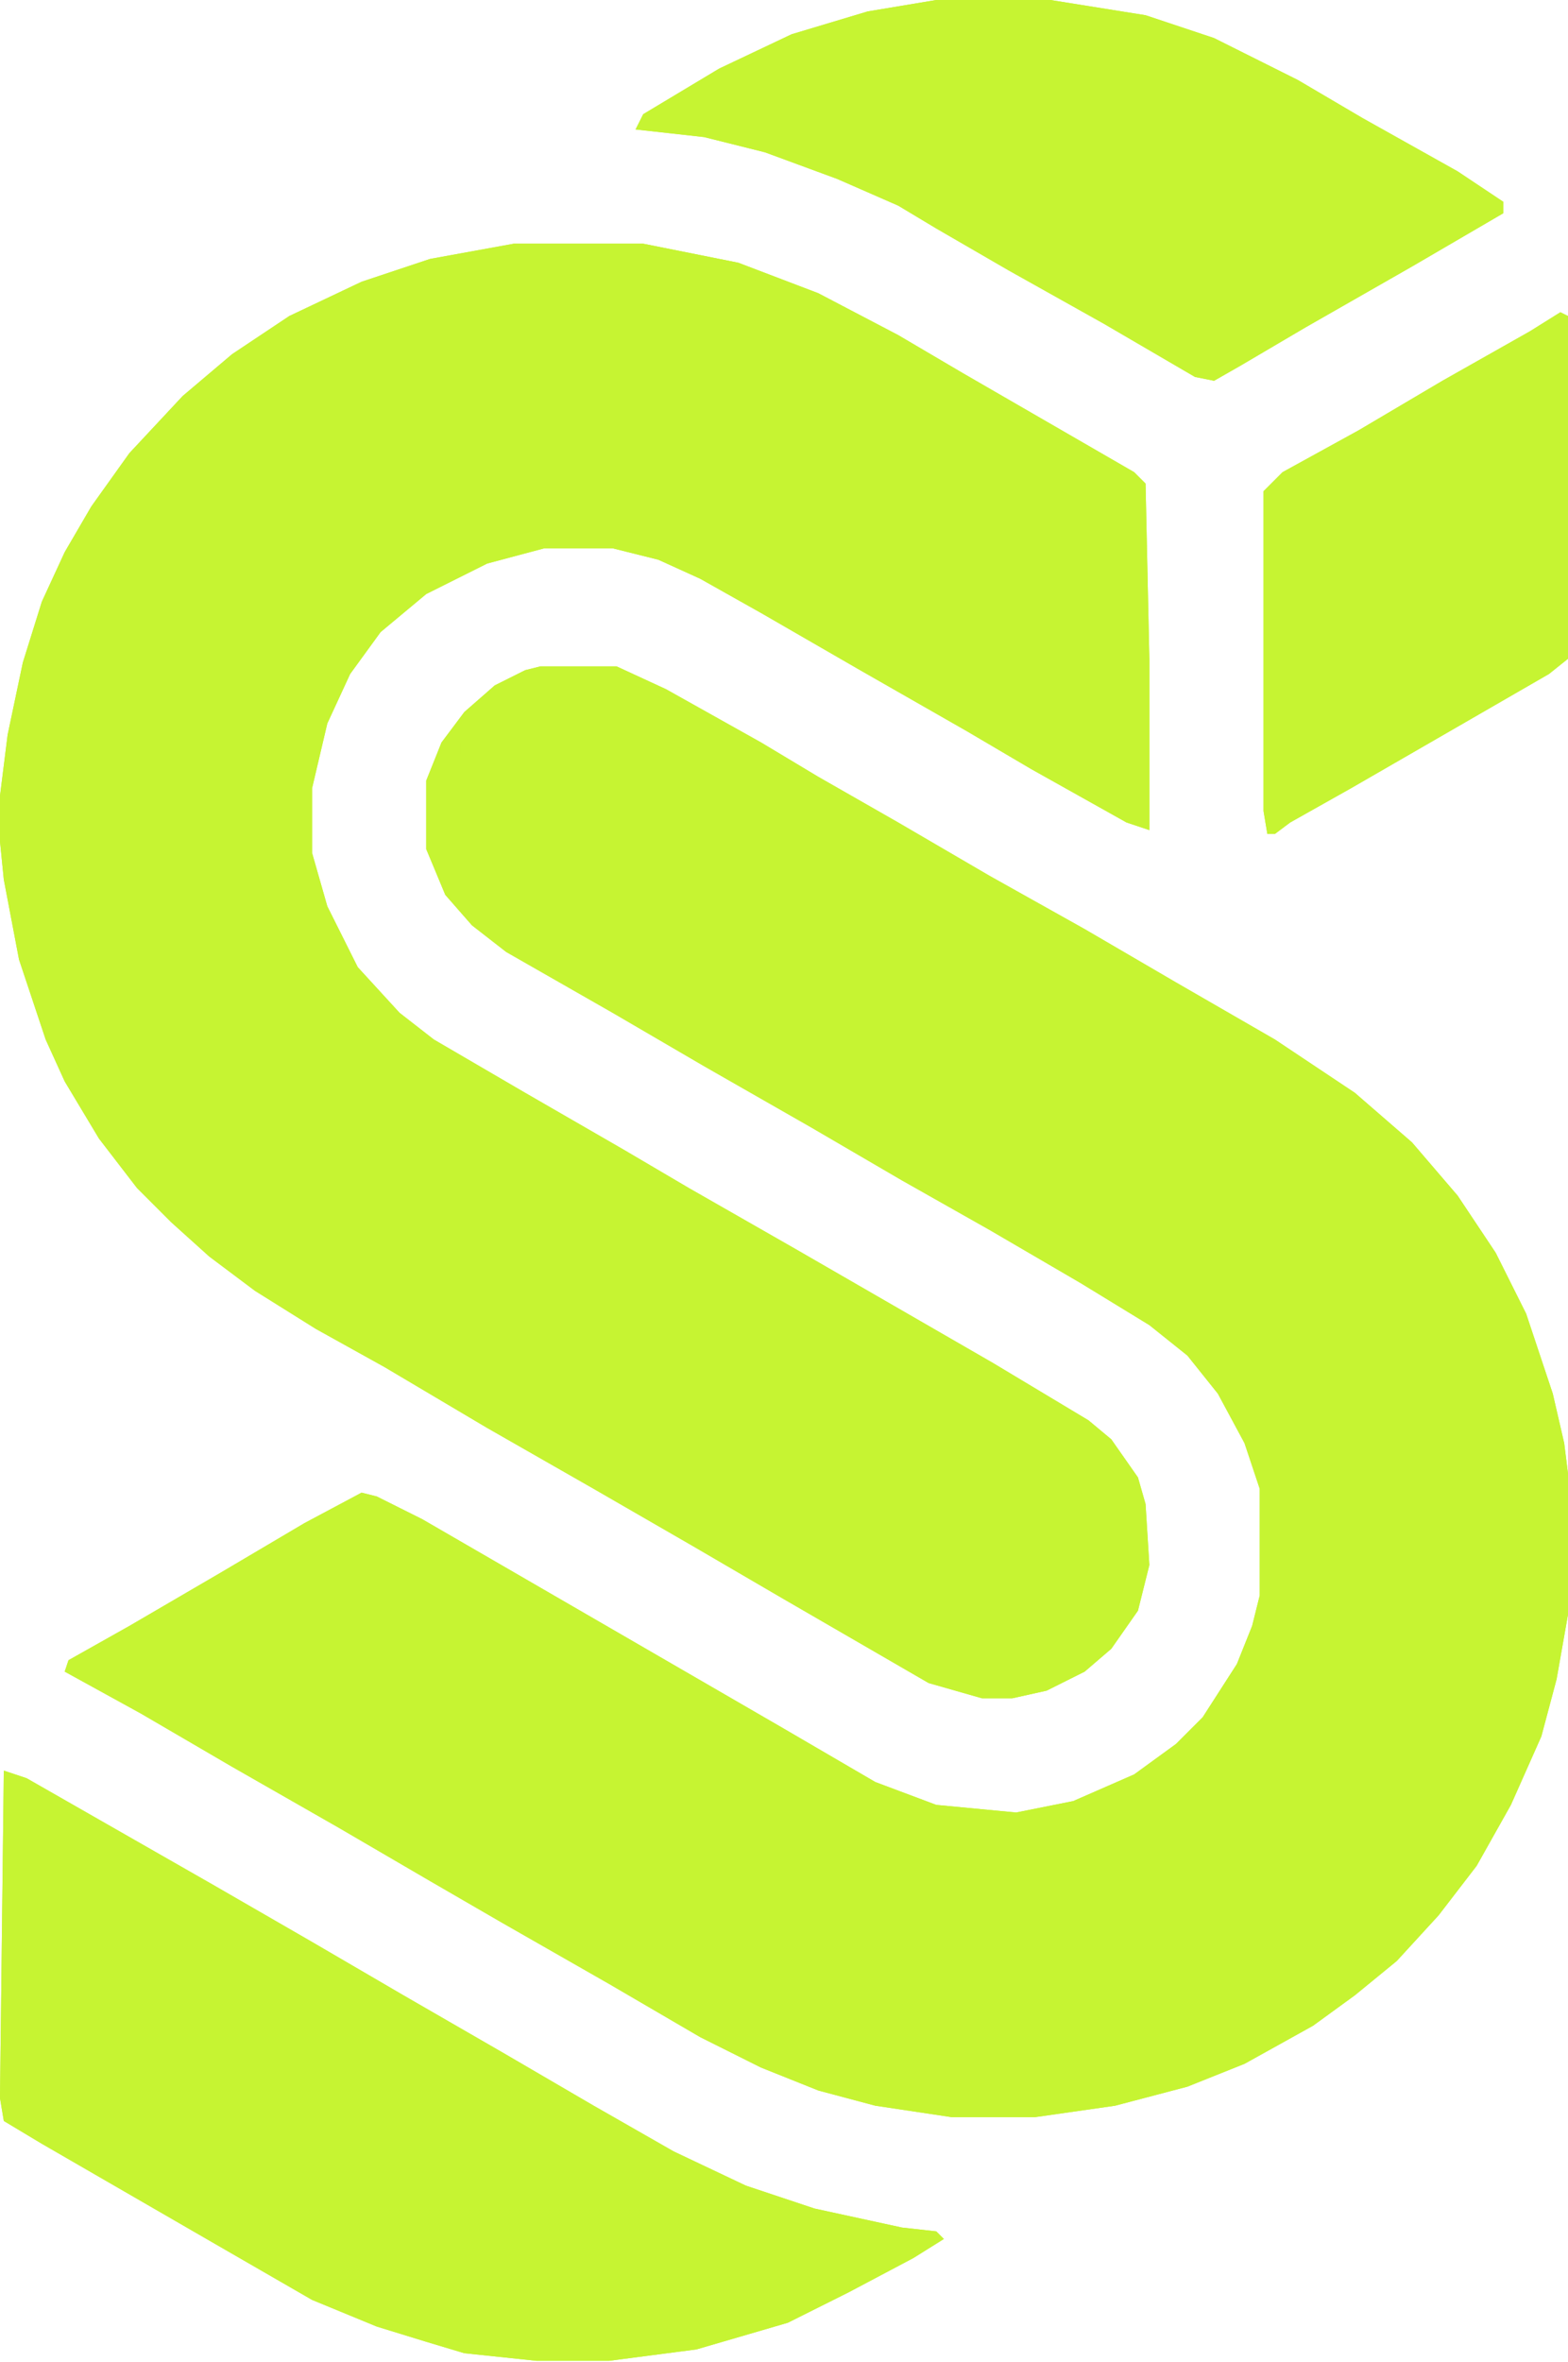 <svg width="178" height="268" viewBox="0 0 178 268" fill="none" xmlns="http://www.w3.org/2000/svg">
<path d="M61.349 75.607H69.99L75.607 78.199L86.408 84.248L92.888 88.136L101.961 93.32L112.33 99.369L123.131 105.417L133.5 111.466L144.733 117.947L153.806 123.995L160.286 129.612L165.471 135.66L169.791 142.141L173.248 149.053L176.272 158.126L177.568 163.743L178 167.199V183.184L176.704 190.529L174.976 197.01L171.519 204.786L167.631 211.699L163.311 217.316L158.558 222.5L153.806 226.388L149.053 229.845L141.277 234.165L134.796 236.757L126.587 238.917L117.515 240.214H108.01L99.369 238.917L92.888 237.189L86.408 234.597L79.495 231.141L69.126 225.092L57.029 218.18L48.82 213.427L38.451 207.379L26.354 200.466L15.985 194.417L7.345 189.665L7.777 188.369L14.689 184.481L25.058 178.432L34.563 172.816L41.044 169.359L42.772 169.791L47.956 172.384L89 196.146L99.369 202.194L106.282 204.786L115.354 205.651L121.835 204.354L128.748 201.33L133.5 197.874L136.524 194.85L140.413 188.801L142.141 184.481L143.005 181.024V168.927L141.277 163.743L138.252 158.126L134.796 153.806L130.476 150.35L122.699 145.597L112.33 139.549L102.393 133.932L92.024 127.884L79.927 120.971L69.558 114.922L57.461 108.01L53.573 104.985L50.548 101.529L48.388 96.345V88.568L50.117 84.248L52.709 80.791L56.165 77.767L59.621 76.039L61.349 75.607Z" fill="#C6F432"/>
<path d="M58.325 27.651H73.015L83.816 29.811L92.888 33.267L101.961 38.019L109.306 42.34L128.748 53.573L130.044 54.869L130.476 74.743V94.184L127.884 93.32L117.083 87.272L109.738 82.951L97.641 76.039L86.408 69.558L79.495 65.67L74.743 63.51L69.558 62.214H61.782L55.301 63.942L48.388 67.398L43.204 71.719L39.748 76.471L37.155 82.087L35.427 89.432V96.777L37.155 102.825L40.612 109.738L45.364 114.922L49.252 117.947L59.621 123.995L70.854 130.476L78.199 134.796L90.296 141.709L112.762 154.67L123.563 161.151L126.155 163.311L129.18 167.631L130.044 170.655L130.476 177.568L129.18 182.752L126.155 187.073L123.131 189.665L118.811 191.825L114.922 192.689H111.466L105.417 190.961L89 181.456L78.631 175.408L67.398 168.927L55.301 162.015L43.636 155.102L35.859 150.782L28.947 146.461L23.762 142.573L19.442 138.684L15.553 134.796L11.233 129.18L7.345 122.699L5.184 117.947L2.16 108.874L0.432 99.801L0 95.481V90.296L0.864 83.383L2.592 75.175L4.752 68.262L7.345 62.646L10.369 57.461L14.689 51.413L20.738 44.932L26.354 40.18L32.835 35.859L41.044 31.971L48.82 29.379L58.325 27.651Z" fill="#C6F432"/>
<path d="M0.432 200.898L3.024 201.762L24.194 213.859L35.427 220.34L45.796 226.388L57.029 232.869L67.398 238.917L76.471 244.102L84.68 247.99L92.456 250.583L102.393 252.743L106.282 253.175L107.146 254.039L103.689 256.199L96.345 260.087L89.432 263.544L79.063 266.568L69.126 267.864H60.917L52.709 267L48.388 265.704L42.772 263.976L35.427 260.951L24.194 254.471L4.752 243.238L0.432 240.646L0 238.053L0.432 200.898Z" fill="#C6F432"/>
<path d="M106.282 0H119.243L130.044 1.728L137.82 4.32L147.325 9.073L154.67 13.393L165.471 19.442L170.655 22.898V24.194L160.286 30.243L148.189 37.155L140.845 41.476L137.82 43.204L135.66 42.772L125.291 36.723L114.49 30.675L106.282 25.922L101.961 23.33L95.049 20.306L86.84 17.282L79.927 15.553L72.15 14.689L73.015 12.961L81.655 7.777L89.864 3.888L98.505 1.296L106.282 0Z" fill="#C6F432"/>
<path d="M177.136 35.427L178 35.859V74.743L175.84 76.471L153.374 89.432L146.461 93.32L144.733 94.616H143.869L143.437 92.024V55.733L145.597 53.573L154.238 48.82L163.743 43.204L173.68 37.587L177.136 35.427Z" fill="#C6F432"/>
<path d="M61.349 75.607H69.99L75.607 78.199L86.408 84.248L92.888 88.136L101.961 93.32L112.33 99.369L123.131 105.417L133.5 111.466L144.733 117.947L153.806 123.995L160.286 129.612L165.471 135.66L169.791 142.141L173.248 149.053L176.272 158.126L177.568 163.743L178 167.199V183.184L176.704 190.529L174.976 197.01L171.519 204.786L167.631 211.699L163.311 217.316L158.558 222.5L153.806 226.388L149.053 229.845L141.277 234.165L134.796 236.757L126.587 238.917L117.515 240.214H108.01L99.369 238.917L92.888 237.189L86.408 234.597L79.495 231.141L69.126 225.092L57.029 218.18L48.82 213.427L38.451 207.379L26.354 200.466L15.985 194.417L7.345 189.665L7.777 188.369L14.689 184.481L25.058 178.432L34.563 172.816L41.044 169.359L42.772 169.791L47.956 172.384L89 196.146L99.369 202.194L106.282 204.786L115.354 205.651L121.835 204.354L128.748 201.33L133.5 197.874L136.524 194.85L140.413 188.801L142.141 184.481L143.005 181.024V168.927L141.277 163.743L138.252 158.126L134.796 153.806L130.476 150.35L122.699 145.597L112.33 139.549L102.393 133.932L92.024 127.884L79.927 120.971L69.558 114.922L57.461 108.01L53.573 104.985L50.548 101.529L48.388 96.345V88.568L50.117 84.248L52.709 80.791L56.165 77.767L59.621 76.039L61.349 75.607ZM65.238 76.903L60.053 77.767L55.733 79.927L53.141 82.951L52.277 84.248V85.544L50.981 85.976L50.117 88.568V96.777L51.413 99.369L53.141 101.961L53.573 103.689L57.893 107.146L62.214 109.306L66.534 112.33L71.718 114.49L73.447 116.218L78.199 118.811L80.359 120.107L84.248 122.267H85.112V123.131L88.568 124.859L101.097 132.204L103.257 133.5L110.17 137.388L112.762 139.117L115.786 140.413L118.379 142.141L121.403 143.437L124.859 145.597L127.019 146.893L131.772 149.917L137.388 154.67L141.709 160.718L143.437 164.175L144.301 168.495L144.733 168.927V180.592L143.437 185.777L140.413 191.393L137.82 195.282L135.228 198.306L130.908 201.762L124.859 204.786L119.243 206.515L117.515 206.947H109.306L104.121 205.651L99.369 203.922L98.073 203.49V202.626L92.888 200.034L91.592 198.738L87.704 196.578L82.951 193.985L77.335 190.529L73.014 187.937L63.078 182.752L59.621 180.592L53.573 177.136L46.66 173.248L44.068 171.519L41.044 171.087L34.131 174.544L29.379 177.568L24.626 180.16L21.17 182.32L15.121 185.345L10.801 187.937V189.665L14.257 192.257L18.146 194.417L28.947 200.898L31.107 201.762L35.427 204.354L40.18 206.947L44.068 209.539L49.684 212.995L54.437 215.587L61.349 219.476L64.374 221.204L74.743 227.252L77.335 228.981L81.655 231.141L85.544 233.301L92.888 235.893L95.049 236.757L101.097 237.621L104.985 238.053L111.034 238.485H115.786L119.243 238.053H123.563L127.883 237.189L133.068 236.325L139.116 234.165L142.573 232.437L146.461 229.845L151.646 226.82L155.534 223.364L160.718 218.18V217.316L162.447 216.451L165.471 212.563L168.927 206.515L172.383 199.602L174.544 193.553L176.704 184.913V169.359L176.272 163.311L174.976 159.422L173.248 153.806L170.223 146.029L167.631 142.141L165.039 137.388L158.99 130.044L156.398 127.884H155.534V127.019L151.214 123.563L148.621 121.835H147.757V120.971L143.005 118.379L138.684 115.786L137.82 114.922H136.524V114.058L129.612 110.602L125.723 108.442L120.971 105.85L115.786 102.825L110.17 99.369L105.849 96.777L98.505 92.888L94.617 90.296L89.432 87.704L83.816 84.248L79.927 81.655L73.014 78.199L70.854 77.335H67.398L65.238 76.903Z" fill="#C6F432"/>
<path d="M58.325 27.651H73.015L83.816 29.811L92.888 33.267L101.961 38.019L109.306 42.34L128.748 53.573L130.044 54.869L130.476 74.743V94.184L127.884 93.32L117.083 87.272L109.738 82.951L97.641 76.039L86.408 69.558L79.495 65.67L74.743 63.51L69.558 62.214H61.782L55.301 63.942L48.388 67.398L43.204 71.719L39.748 76.471L37.155 82.087L35.427 89.432V96.777L37.155 102.825L40.612 109.738L45.364 114.922L49.252 117.947L59.621 123.995L70.854 130.476L78.199 134.796L90.296 141.709L112.762 154.67L123.563 161.151L126.155 163.311L129.18 167.631L130.044 170.655L130.476 177.568L129.18 182.752L126.155 187.073L123.131 189.665L118.811 191.825L114.922 192.689H111.466L105.417 190.961L89 181.456L78.631 175.408L67.398 168.927L55.301 162.015L43.636 155.102L35.859 150.782L28.947 146.461L23.762 142.573L19.442 138.684L15.553 134.796L11.233 129.18L7.345 122.699L5.184 117.947L2.16 108.874L0.432 99.801L0 95.481V90.296L0.864 83.383L2.592 75.175L4.752 68.262L7.345 62.646L10.369 57.461L14.689 51.413L20.738 44.932L26.354 40.18L32.835 35.859L41.044 31.971L48.82 29.379L58.325 27.651ZM63.51 28.947L55.301 29.811L51.413 30.243L44.068 32.403L41.476 33.267L37.155 35.427L30.675 38.883L28.515 40.18V41.044L26.354 41.908L22.034 46.228L20.738 47.092V48.388L19.01 49.252L16.849 51.845L14.689 54.005L11.233 58.757L6.049 69.126L4.32 73.879L1.728 86.84V98.073L4.32 110.17L6.481 116.651L8.641 120.971L9.073 122.699H9.937L10.801 125.291L12.961 128.748L15.121 131.772L15.553 133.068L17.714 135.228L20.738 138.684L24.194 141.709L29.811 146.029L38.019 150.782L41.476 152.942L44.068 154.238L49.252 157.262L53.573 159.854L57.461 162.015L61.782 164.607H63.078V165.471L68.262 168.495L72.582 170.655L78.631 174.544L84.68 177.568L88.568 180.16L96.345 184.481L104.553 188.801L108.874 190.529L112.33 190.961H116.218L120.539 189.665L124.427 187.073L127.019 183.617L128.316 181.024L128.748 175.408L127.884 168.927L126.587 166.335L123.563 162.447L118.811 159.422L115.354 157.262L112.33 155.966L108.01 152.942L101.961 149.918L96.777 146.893L90.296 143.437L88.136 141.709L83.383 139.117L78.631 136.092L75.607 134.364L70.422 131.34L65.67 128.748L61.349 126.155L56.597 123.563L50.548 120.107L45.796 116.651H44.932V115.786H44.068V114.922L42.34 114.058L41.044 112.762L40.612 111.466L38.452 109.306L35.859 103.689L34.563 99.801L34.131 97.209V88.568L36.291 80.359L38.019 76.903L42.772 70.854L47.956 66.102L54.869 62.646L61.349 60.917H69.558L76.471 62.646L83.383 66.102L85.112 67.83L88.136 69.126L92.024 71.286L93.752 73.015L97.641 74.743L102.393 77.767L104.553 78.631L105.85 79.063V79.927L112.762 83.383L117.515 85.976L120.971 88.136L124.859 90.296L127.019 91.592L128.316 91.16L128.748 90.296V56.165L127.019 53.573L123.563 51.845H122.267V50.981L113.194 45.796H112.33V44.932L108.874 43.204L107.146 41.908L101.529 39.316L96.777 36.723L93.32 34.995L85.112 31.539L80.359 30.243H76.471L75.175 30.675V29.811L65.238 28.947H63.51Z" fill="#C6F432"/>
<path d="M0.432 200.898L3.024 201.762L24.194 213.859L35.427 220.34L45.796 226.388L57.029 232.869L67.398 238.917L76.471 244.102L84.68 247.99L92.456 250.583L102.393 252.743L106.282 253.175L107.146 254.039L103.689 256.199L96.345 260.087L89.432 263.544L79.063 266.568L69.126 267.864H60.917L52.709 267L48.388 265.704L42.772 263.976L35.427 260.951L24.194 254.471L4.752 243.238L0.432 240.646L0 238.053L0.432 200.898ZM2.592 203.922L1.728 206.515V238.917L3.888 241.51L8.209 244.102L14.257 247.558L19.874 250.583L22.466 251.447V252.311L27.218 254.903L29.379 256.199L36.291 260.087L40.612 261.816L41.908 262.68L44.932 263.544L46.228 264.408L56.165 265.704V266.136L77.335 265.704L79.927 264.84L85.112 263.976L90.296 261.816L94.184 259.655H95.049V258.791L97.209 258.359L99.801 256.631V254.903L98.073 253.175L87.272 250.15L80.791 247.558L75.607 244.966L74.311 243.67L71.718 242.374L63.51 238.053L62.214 237.621V236.757L58.757 235.029L54.437 232.437L49.252 229.845L44.932 226.82L42.34 225.524L38.452 222.932L34.131 220.772L29.379 218.18L22.034 213.859L17.282 211.267L11.233 207.811L7.345 205.65L2.592 203.922Z" fill="#C6F432"/>
<path d="M106.282 0H119.243L130.044 1.728L137.82 4.32L147.325 9.073L154.67 13.393L165.471 19.442L170.655 22.898V24.194L160.286 30.243L148.189 37.155L140.845 41.476L137.82 43.204L135.66 42.772L125.291 36.723L114.49 30.675L106.282 25.922L101.961 23.33L95.049 20.306L86.84 17.282L79.927 15.553L72.15 14.689L73.015 12.961L81.655 7.777L89.864 3.888L98.505 1.296L106.282 0ZM107.146 1.296L98.937 2.592L92.456 4.32L85.112 6.913L79.927 10.369L77.767 12.529L78.199 14.257L82.519 15.121L89.432 16.849L92.888 18.146L95.913 19.442L98.073 20.306L102.393 22.466H104.121L104.553 23.762L109.738 26.786L114.922 29.379L119.675 32.403L125.291 35.427L126.587 35.859V36.723L131.772 38.883L135.228 41.044H139.116L145.165 38.019L148.189 36.291L165.039 25.922L167.199 24.626L168.063 23.762V22.034L163.311 19.442L156.398 15.553L146.893 9.937L143.869 8.209L139.549 6.049L133.5 3.888L128.316 2.592L117.515 1.296H107.146Z" fill="#C6F432"/>
<path d="M177.136 35.427L178 35.859V74.743L175.84 76.471L153.374 89.432L146.461 93.32L144.733 94.616H143.869L143.437 92.024V55.733L145.597 53.573L154.238 48.82L163.743 43.204L173.68 37.587L177.136 35.427ZM174.976 37.587L169.791 41.044L168.495 42.34L161.583 45.796L159.422 47.092V47.956L157.694 48.388L150.782 51.845V52.709L148.621 53.573L145.597 55.733L145.165 57.461V85.976L145.597 90.728L146.029 91.592L148.189 91.16L153.374 88.136L158.126 85.112L165.039 81.655L172.816 77.335L176.272 74.743L176.704 73.447L177.136 38.019L174.976 37.587Z" fill="#C6F432"/>
</svg>
